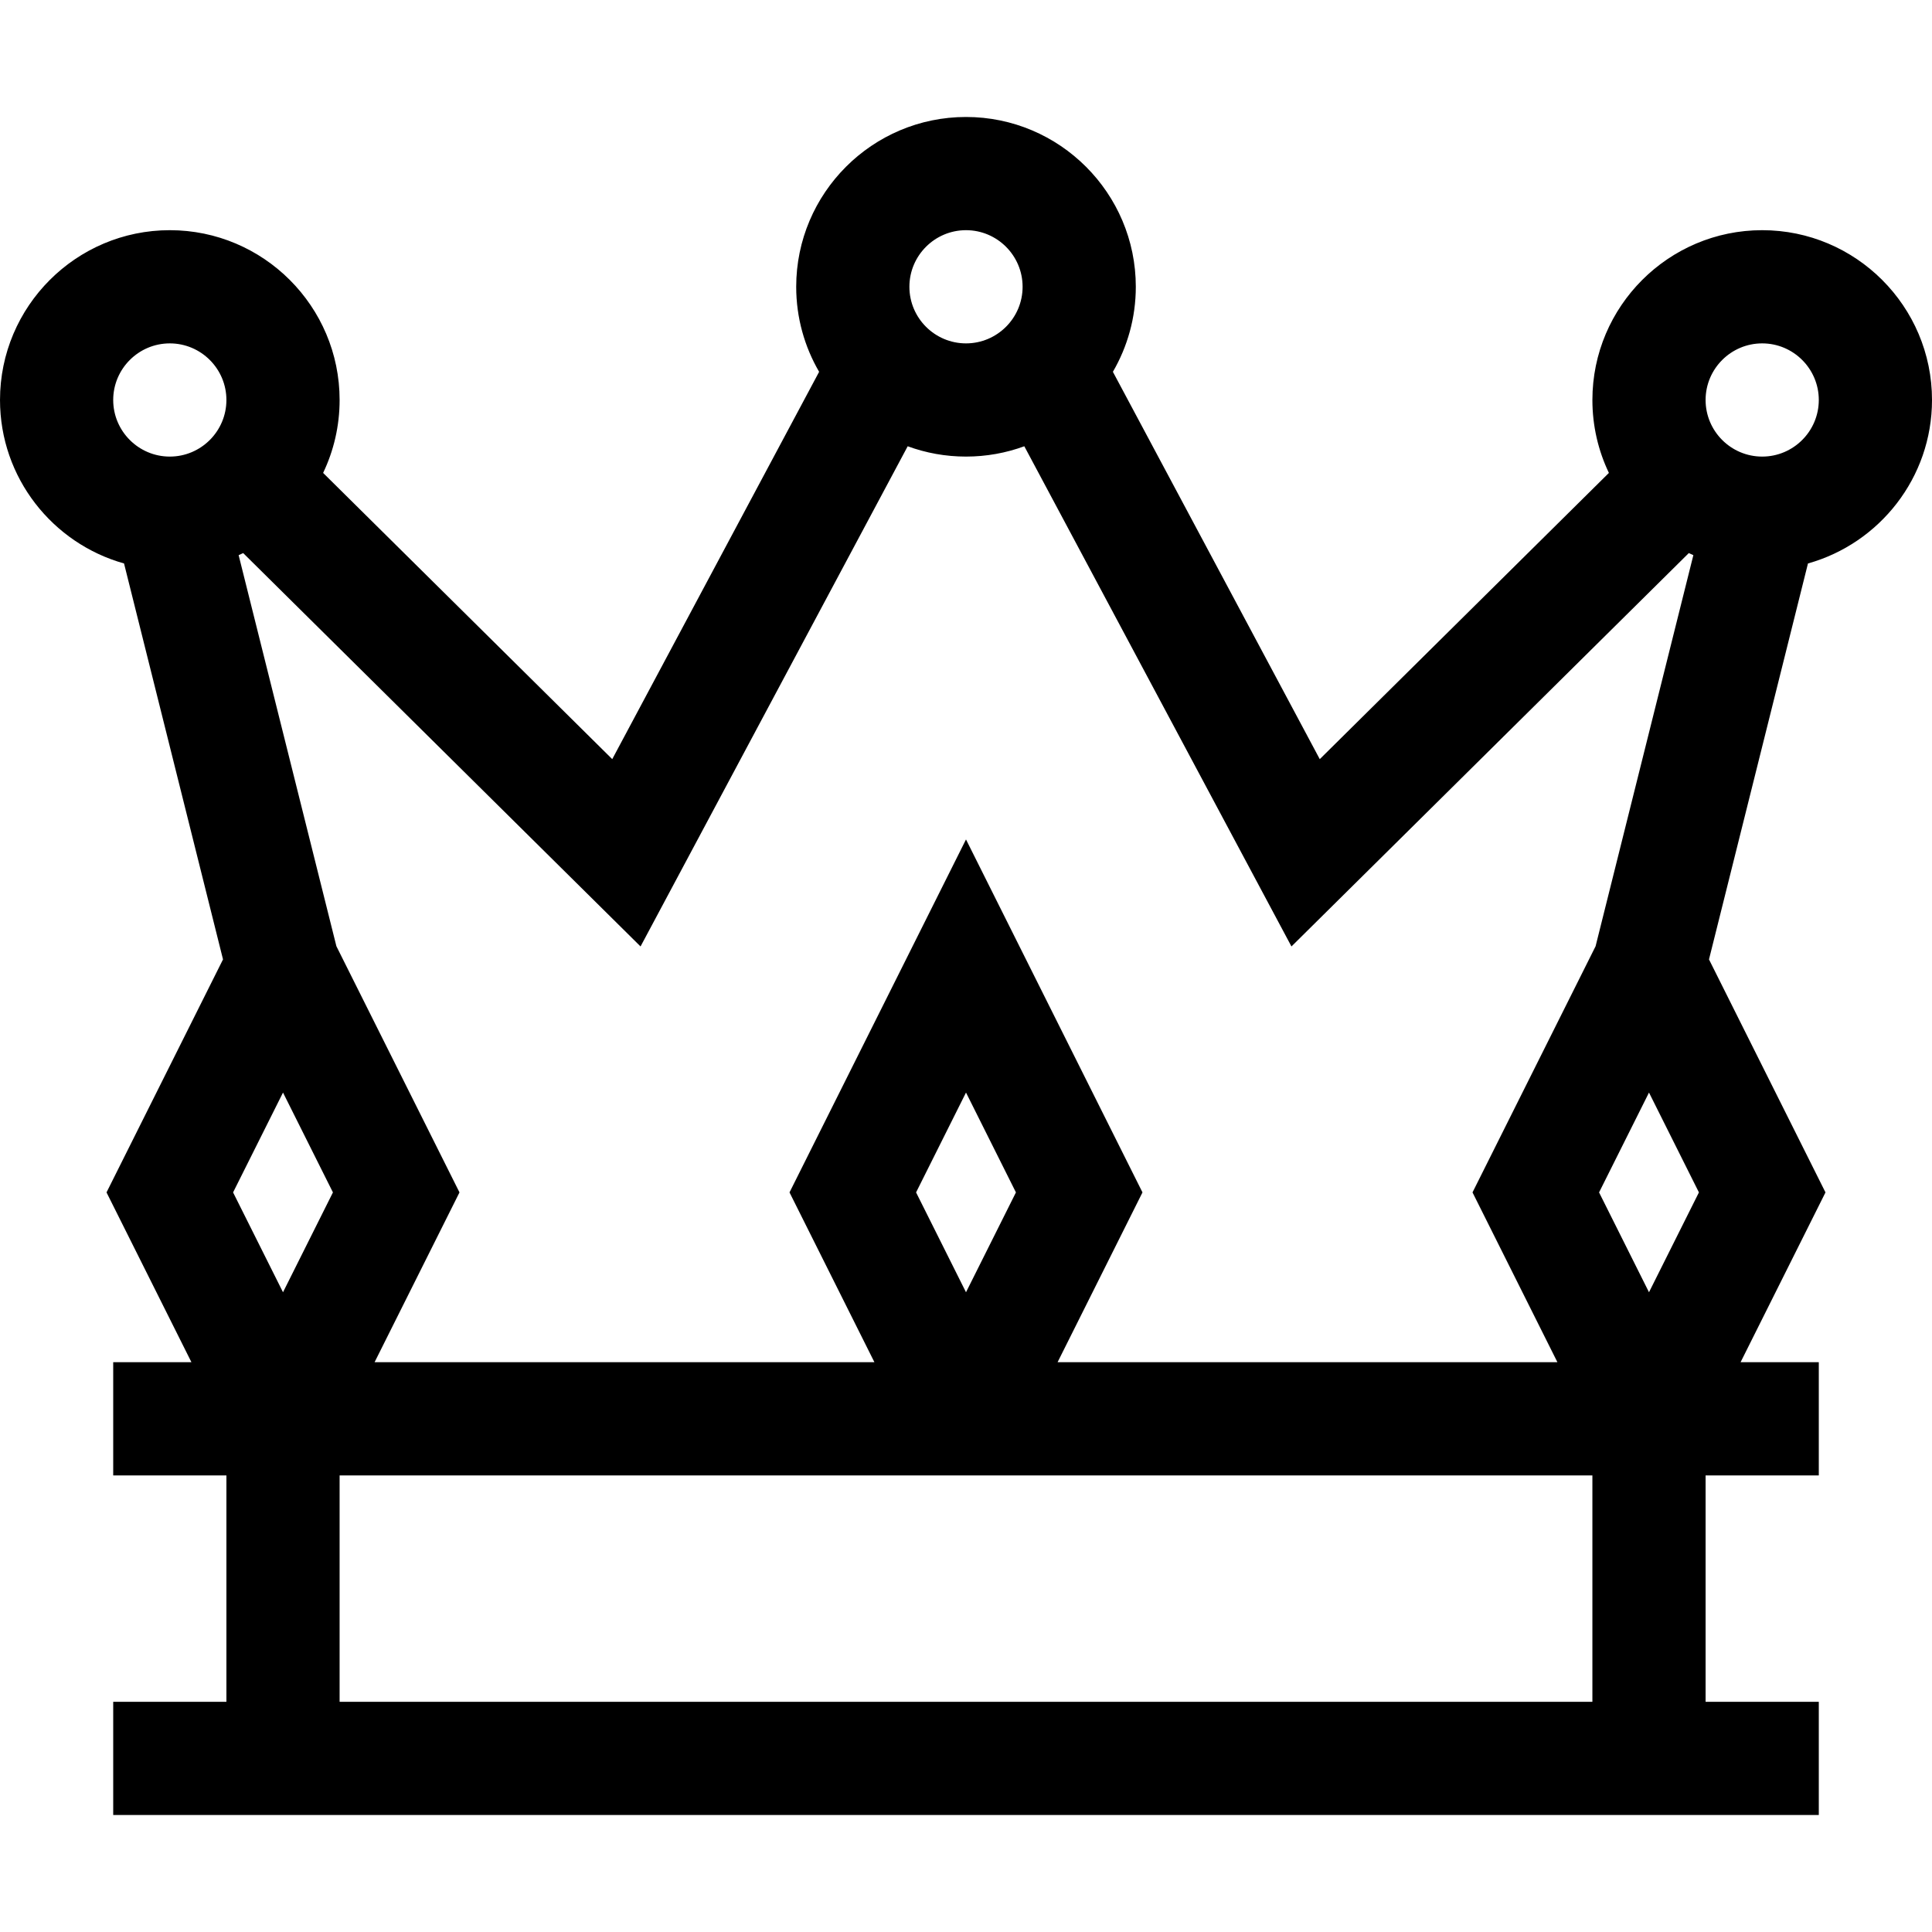 <svg height="512pt" viewBox="0 -31 512 512" width="512pt" xmlns="http://www.w3.org/2000/svg"><path d="m32.871 118.324 26.23 104.93-30.871 61.746 22.5 45h-20.73v30h30v60h-30v30h452v-30h-30v-60h30v-30h-20.73l22.5-45-30.871-61.746 26.23-104.93c18.938-5.309 32.871-22.715 32.871-43.324 0-24.812-20.188-45-45-45s-45 20.188-45 45c0 6.914 1.57 13.469 4.371 19.328l-76.621 75.855-54.824-102.648c3.855-6.633 6.074-14.328 6.074-22.535 0-24.812-20.188-45-45-45s-45 20.188-45 45c0 8.207 2.219 15.902 6.074 22.535l-54.824 102.645-76.621-75.852c2.801-5.859 4.371-12.414 4.371-19.328 0-24.812-20.188-45-45-45s-45 20.188-45 45c0 20.609 13.934 38.016 32.871 43.324zm55.359 166.676-13.23 26.461-13.23-26.461 13.23-26.461zm1.77 135v-60h332v60zm360.23-135-13.23 26.461-13.23-26.461 13.23-26.461zm16.77-225c8.27 0 15 6.73 15 15s-6.73 15-15 15-15-6.73-15-15 6.73-15 15-15zm-211-30c8.27 0 15 6.73 15 15s-6.73 15-15 15-15-6.73-15-15 6.73-15 15-15zm-86.25 189.82 70.797-132.555c4.82 1.77 10.027 2.734 15.453 2.734s10.633-.965 15.453-2.734l70.797 132.555 105.301-104.246c.398.191.805.367 1.207.547l-25.91 103.645-32.617 65.234 22.5 45h-132.461l22.5-45-46.77-93.539-46.77 93.539 22.5 45h-132.461l22.5-45-32.617-65.234-25.91-103.645c.402-.18.812-.355 1.207-.547zm73.02 65.18 13.23-26.461 13.23 26.461-13.23 26.461zm-197.77-225c8.27 0 15 6.73 15 15s-6.73 15-15 15-15-6.73-15-15 6.73-15 15-15zm0 0"/></svg>